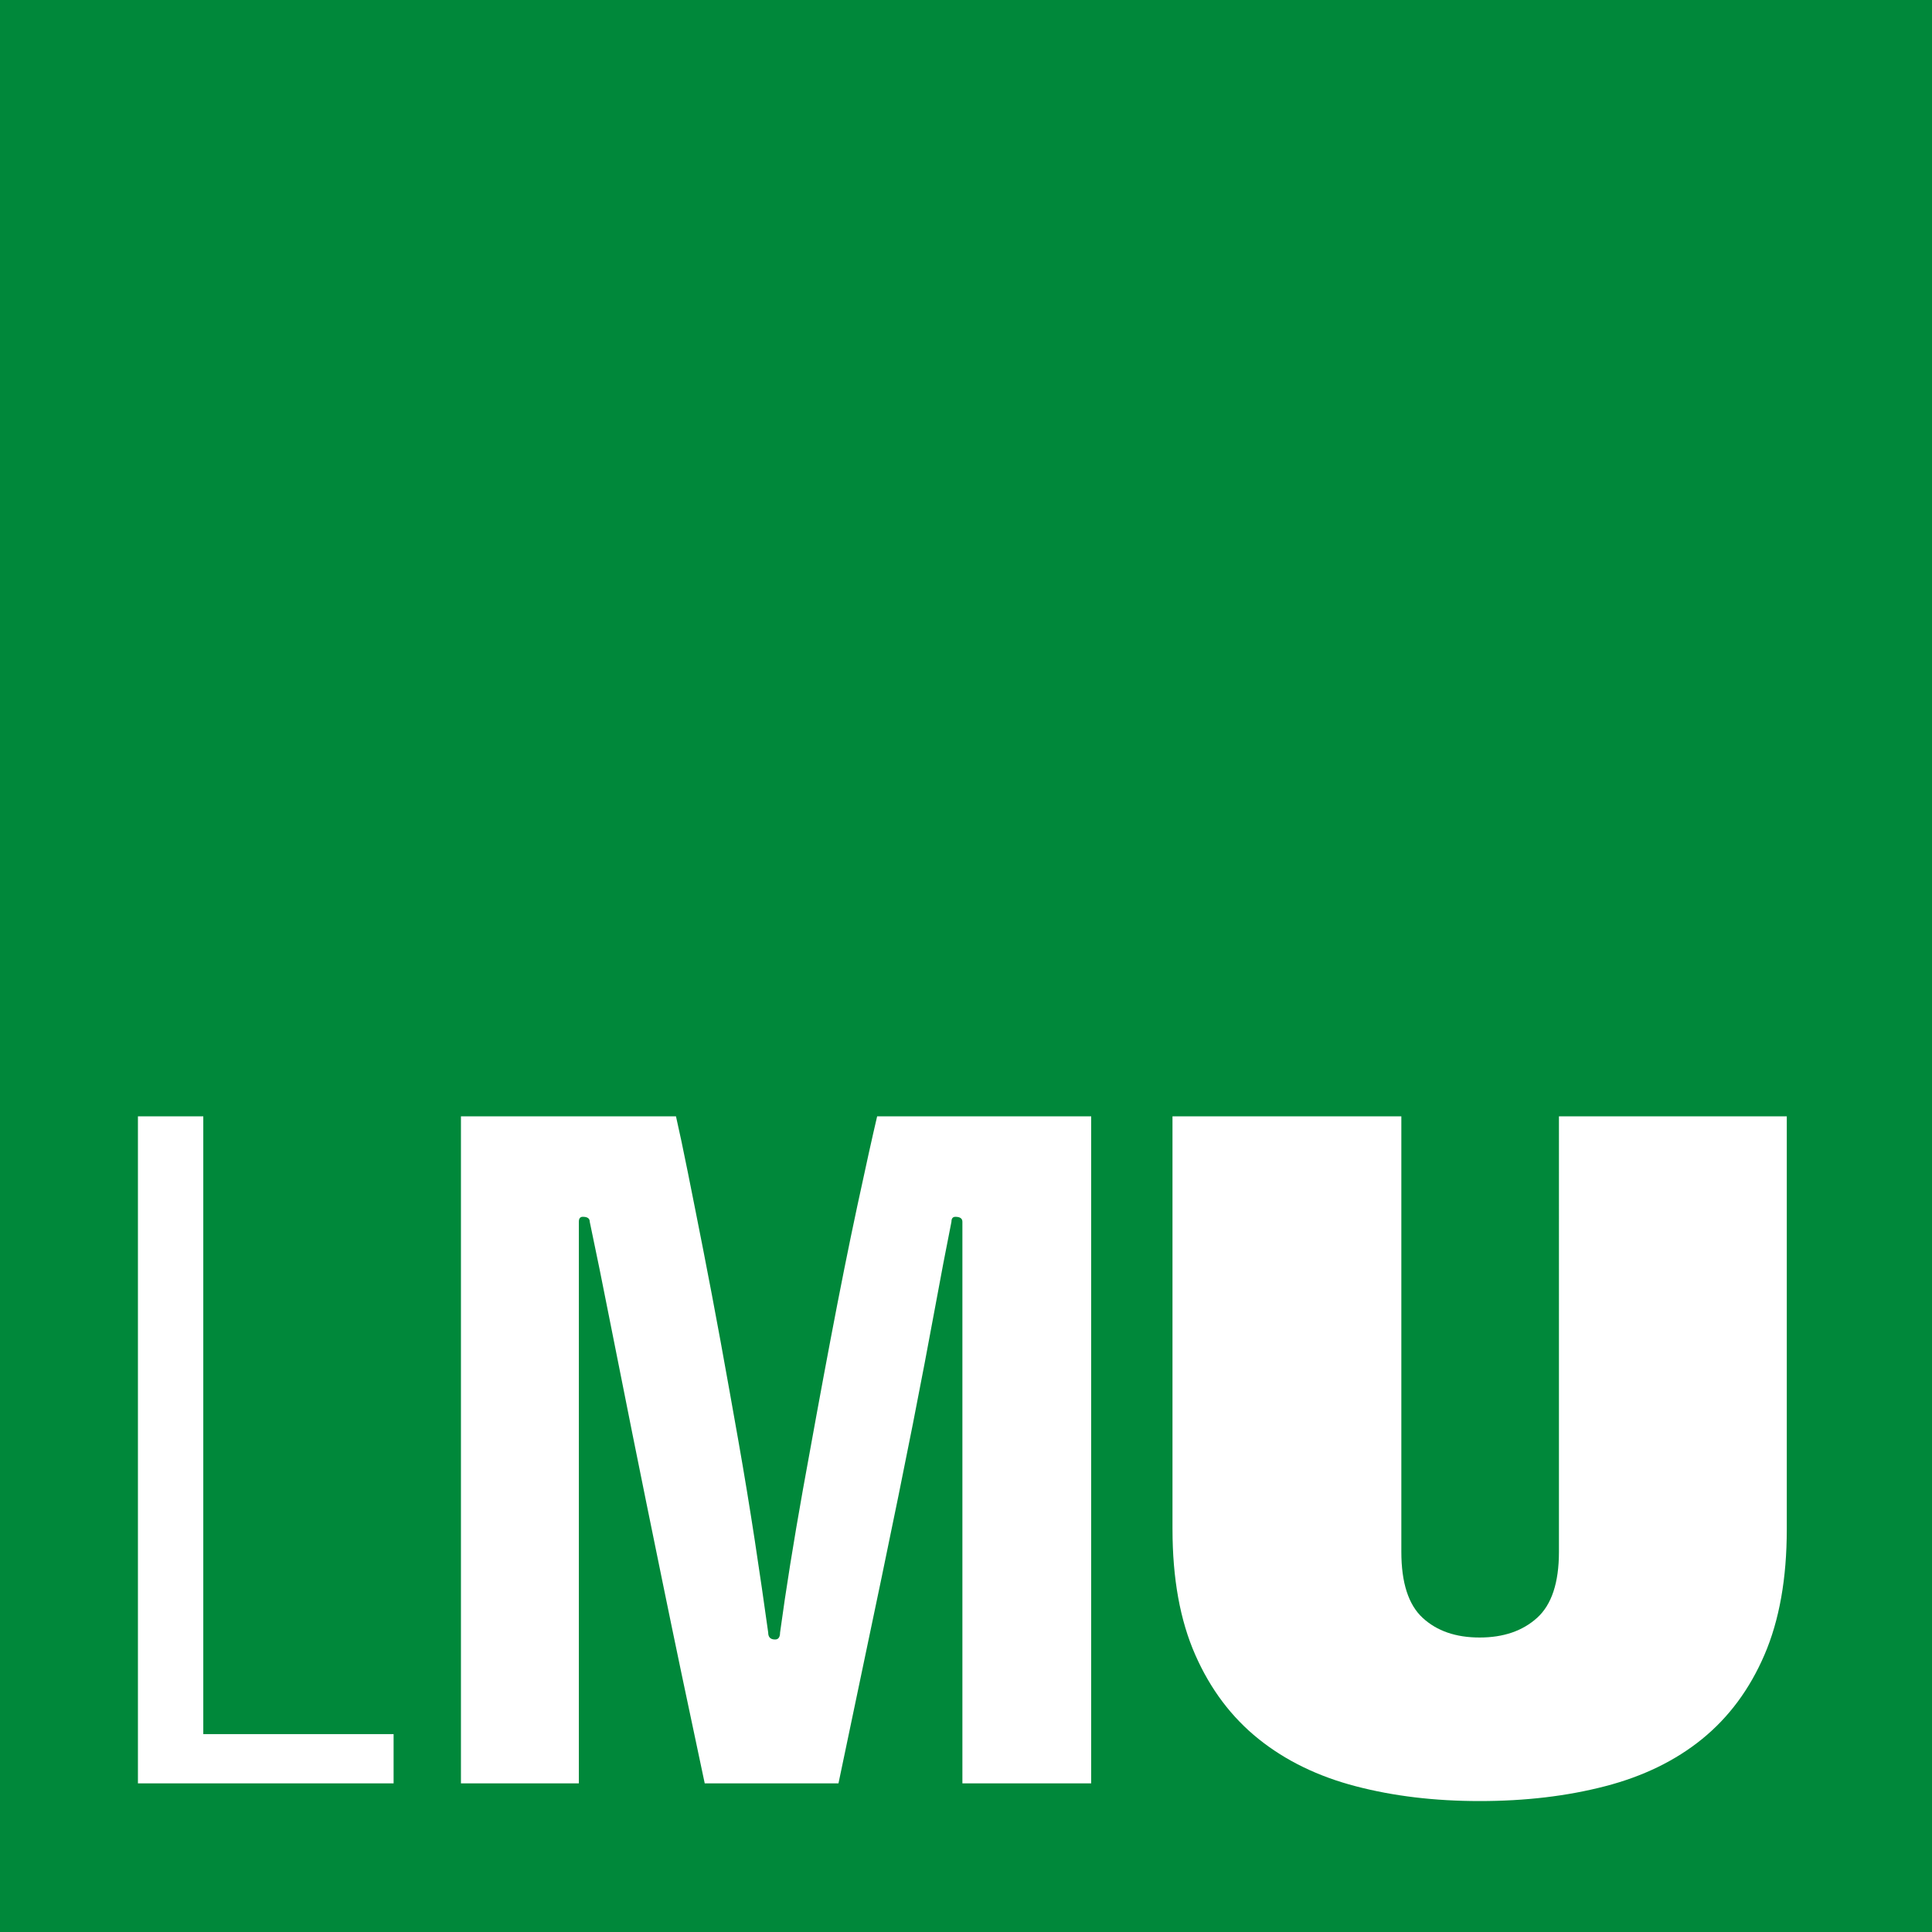 <?xml version="1.0" encoding="UTF-8" standalone="no"?>
<svg
   width="171"
   height="171"
   viewBox="0 0 171 171"
   version="1.1"
   id="svg878"
   sodipodi:docname="Logo_LMU.svg"
   inkscape:export-filename="/Users/birnstiel/Desktop/Logo_LMU.png"
   inkscape:export-xdpi="96"
   inkscape:export-ydpi="96"
   inkscape:version="1.1.1 (c3084ef, 2021-09-22)"
   xmlns:inkscape="http://www.inkscape.org/namespaces/inkscape"
   xmlns:sodipodi="http://sodipodi.sourceforge.net/DTD/sodipodi-0.dtd"
   xmlns="http://www.w3.org/2000/svg"
   xmlns:svg="http://www.w3.org/2000/svg"
   xmlns:rdf="http://www.w3.org/1999/02/22-rdf-syntax-ns#"
   xmlns:cc="http://creativecommons.org/ns#"
   xmlns:dc="http://purl.org/dc/elements/1.1/">
  <sodipodi:namedview
     id="namedview880"
     pagecolor="#ffffff"
     bordercolor="#666666"
     borderopacity="1.0"
     inkscape:pageshadow="2"
     inkscape:pageopacity="0.0"
     inkscape:pagecheckerboard="true"
     showgrid="false"
     fit-margin-top="0"
     fit-margin-left="0"
     fit-margin-right="0"
     fit-margin-bottom="0"
     inkscape:zoom="1.4359517"
     inkscape:cx="17.061855"
     inkscape:cy="121.52219"
     inkscape:window-width="1383"
     inkscape:window-height="831"
     inkscape:window-x="0"
     inkscape:window-y="38"
     inkscape:window-maximized="0"
     inkscape:current-layer="g872" />
  <!-- Generator: Sketch 49.2 (51160) - http://www.bohemiancoding.com/sketch -->
  <title
     id="title824">Logo</title>
  <desc
     id="desc826">Created with Sketch.</desc>
  <defs
     id="defs828" />
  <g
     id="Startseite"
     stroke="none"
     stroke-width="1"
     fill="none"
     fill-rule="evenodd">
    <g
       id="lmu_01_start_1440"
       transform="translate(-103,-10)">
      <g
         id="header_1440">
        <g
           id="Logo"
           transform="translate(103,10)">
          <g
             id="g872">
            <g
               id="Group-2">
              <rect
                 id="Rectangle-Copy"
                 fill="#00883a"
                 x="0"
                 y="0"
                 width="171"
                 height="171" />
              <path
                 d="M 103.776,135.342 V 98.804 h 20.256 v 38.548 c 0,2.734 0.629,4.681 1.884,5.841 1.261,1.163 2.937,1.742 5.043,1.742 2.108,0 3.803,-0.579 5.09,-1.742 1.284,-1.16 1.932,-3.107 1.932,-5.841 V 98.804 h 20.166 v 36.538 c 0,4.362 -0.658,8.067 -1.974,11.122 -1.313,3.052 -3.156,5.533 -5.522,7.456 -2.369,1.921 -5.232,3.313 -8.593,4.181 -3.364,0.874 -7.064,1.31 -11.099,1.31 -3.977,0 -7.627,-0.437 -10.959,-1.31 -3.335,-0.868 -6.201,-2.26 -8.599,-4.181 -2.398,-1.923 -4.269,-4.404 -5.611,-7.456 -1.345,-3.055 -2.013,-6.759 -2.013,-11.122 z m -35.784,9.156 c 0,0.408 0.2,0.613 0.611,0.613 0.29,0 0.44,-0.205 0.44,-0.613 0.524,-3.839 1.198,-8.035 2.013,-12.6 0.824,-4.562 1.634,-9.011 2.456,-13.345 0.819,-4.325 1.608,-8.267 2.366,-11.808 0.761,-3.552 1.348,-6.194 1.758,-7.941 H 96.58 V 157.845 H 85.181 v -49.709 c 0,-0.292 -0.211,-0.437 -0.619,-0.437 -0.232,0 -0.35,0.145 -0.35,0.437 -0.466,2.323 -0.963,4.928 -1.49,7.806 -0.526,2.878 -1.171,6.249 -1.929,10.114 -0.763,3.868 -1.682,8.385 -2.761,13.561 -1.079,5.175 -2.356,11.248 -3.819,18.228 H 62.375 c -1.463,-6.862 -2.706,-12.792 -3.729,-17.797 -1.026,-4.994 -1.916,-9.382 -2.677,-13.166 -0.758,-3.776 -1.429,-7.149 -2.016,-10.114 -0.582,-2.965 -1.166,-5.841 -1.756,-8.633 0,-0.292 -0.203,-0.437 -0.613,-0.437 -0.232,0 -0.35,0.145 -0.35,0.437 V 157.845 H 40.798 V 98.804 h 19.032 c 0.292,1.281 0.645,2.936 1.053,4.975 0.405,2.034 0.863,4.312 1.358,6.843 0.497,2.523 1.008,5.233 1.537,8.106 0.524,2.881 1.05,5.815 1.577,8.811 0.529,2.992 1.008,5.93 1.45,8.809 0.437,2.878 0.834,5.591 1.187,8.148 z M 12.208,98.804 h 5.785 v 54.679 h 16.844 v 4.362 H 12.208 Z"
                 id="Fill-44"
                 fill="#ffffff" />
            </g>
          </g>
        </g>
      </g>
    </g>
  </g>
</svg>
